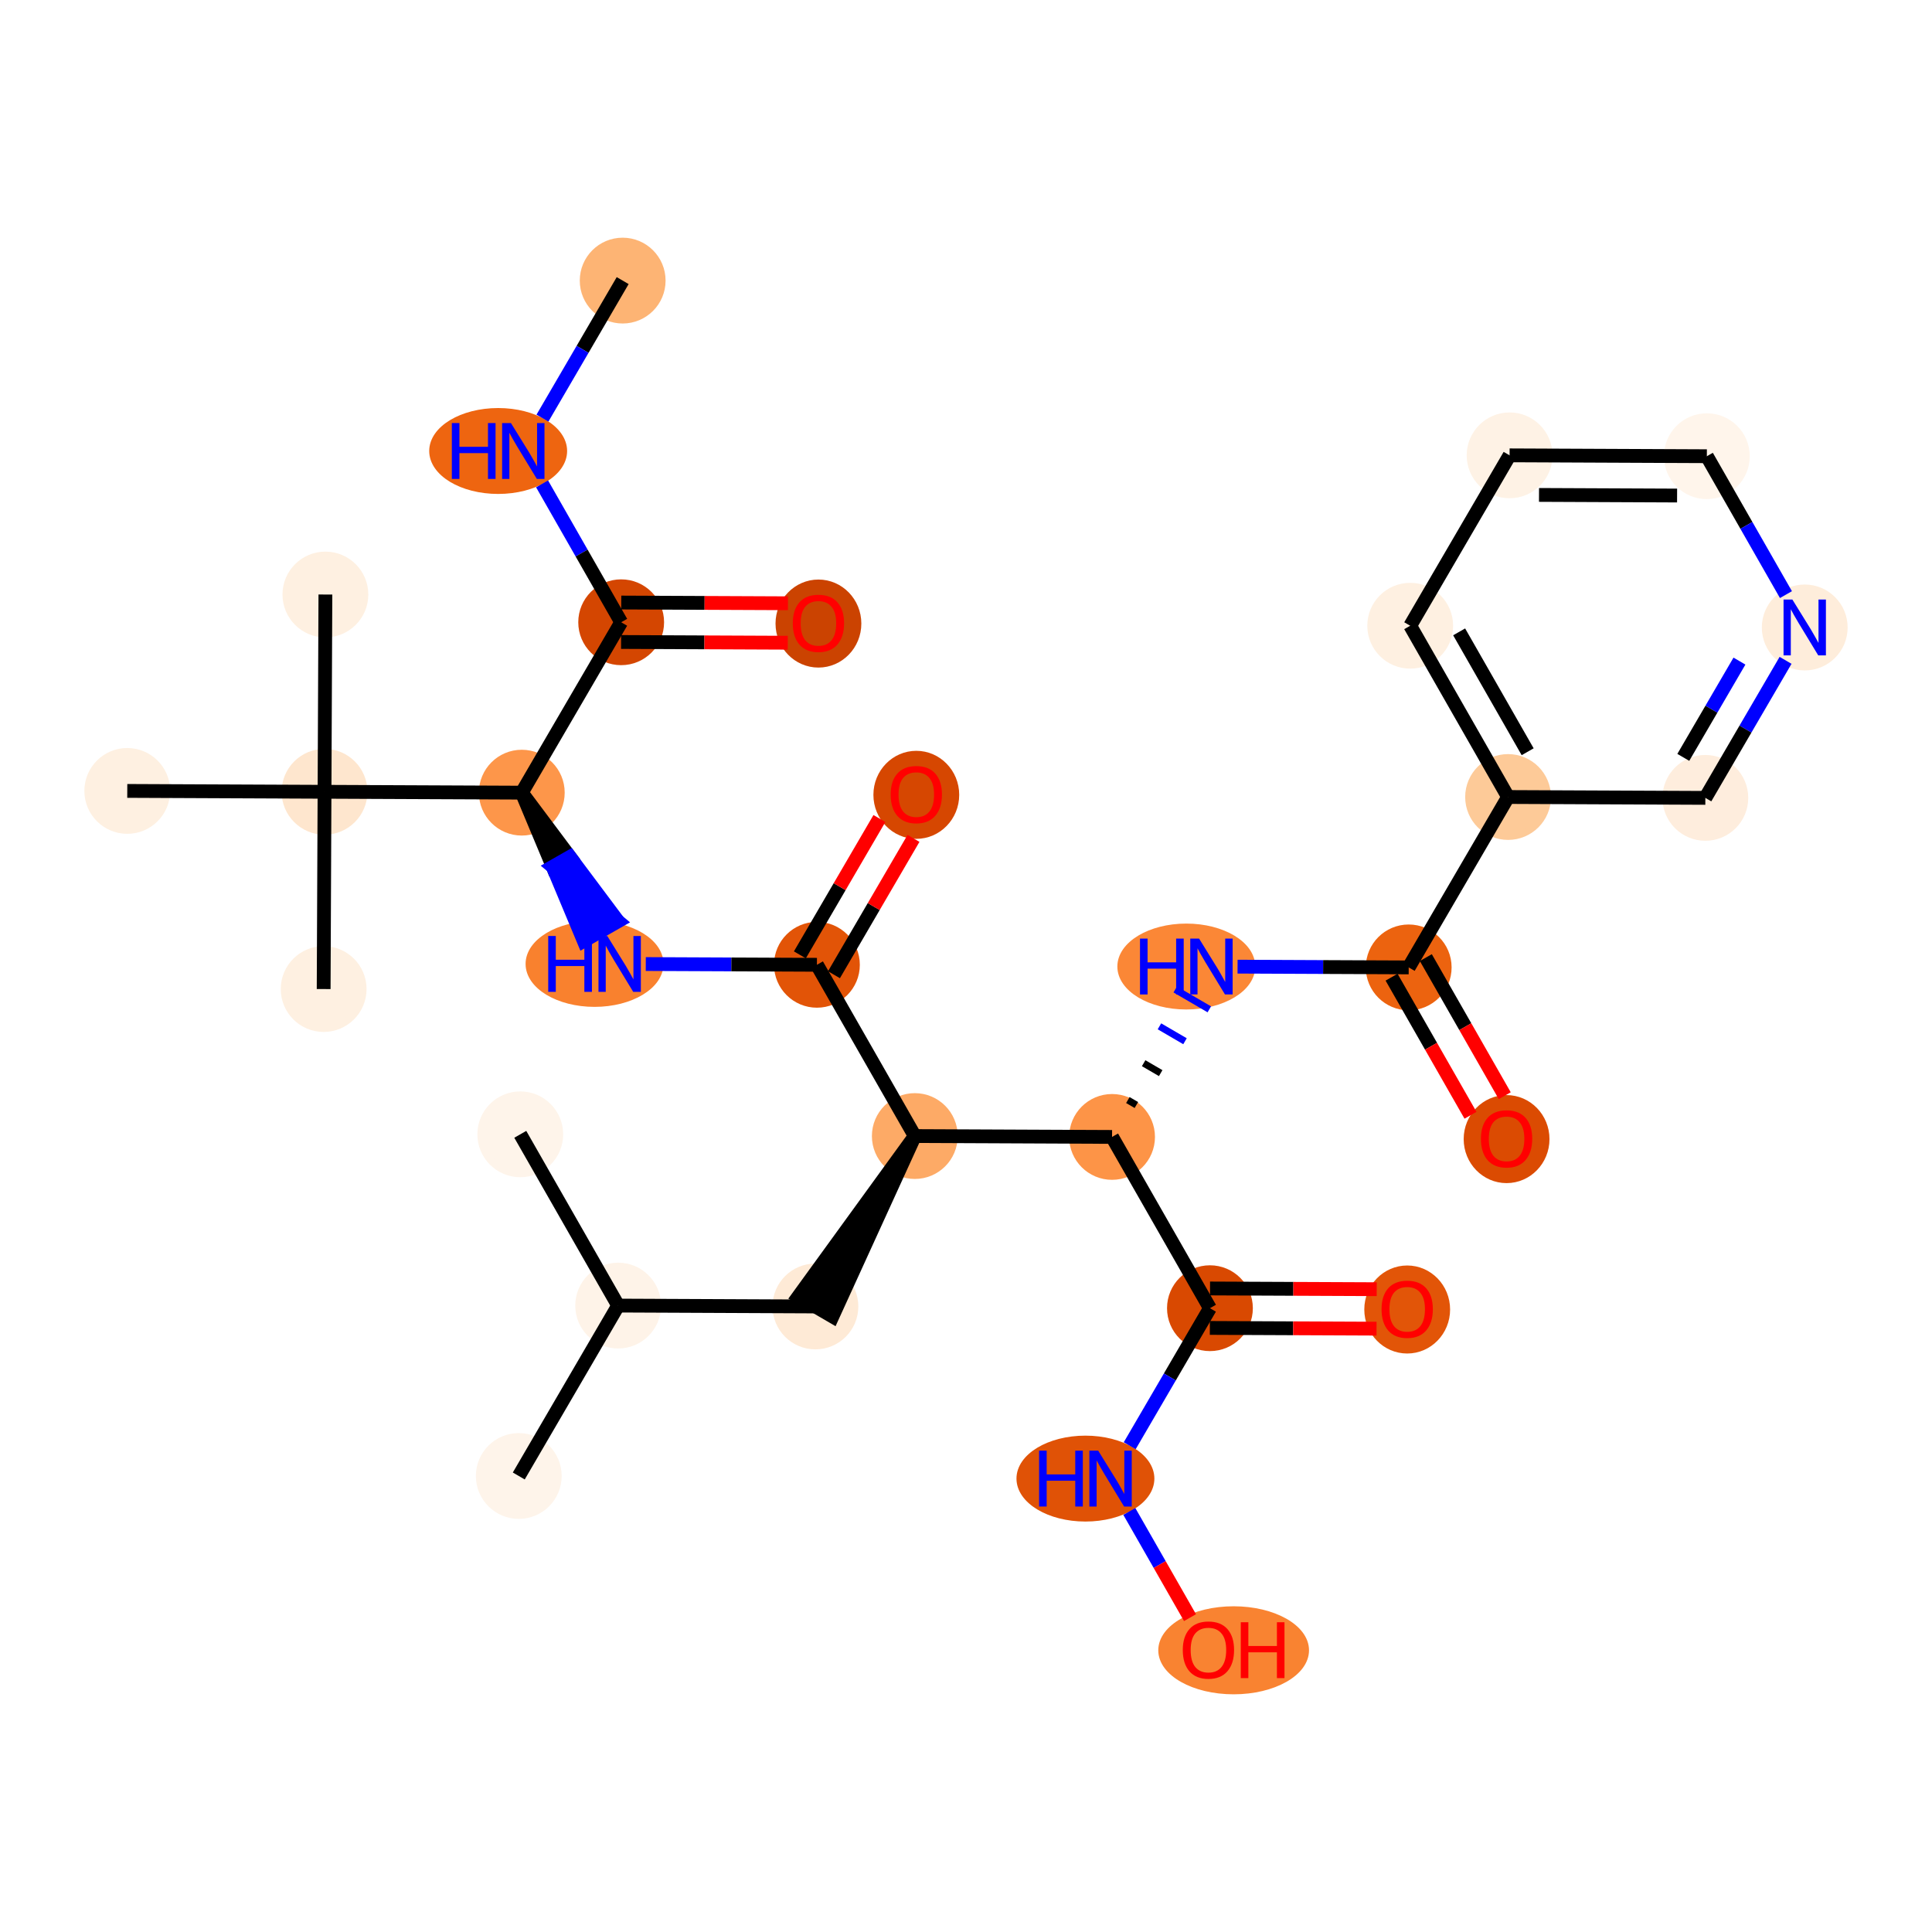 <?xml version='1.0' encoding='iso-8859-1'?>
<svg version='1.1' baseProfile='full'
              xmlns='http://www.w3.org/2000/svg'
                      xmlns:rdkit='http://www.rdkit.org/xml'
                      xmlns:xlink='http://www.w3.org/1999/xlink'
                  xml:space='preserve'
width='280px' height='280px' viewBox='0 0 280 280'>
<!-- END OF HEADER -->
<rect style='opacity:1.0;fill:#FFFFFF;stroke:none' width='280' height='280' x='0' y='0'> </rect>
<ellipse cx='90.243' cy='40.666' rx='5.718' ry='5.718'  style='fill:#FDB474;fill-rule:evenodd;stroke:#FDB474;stroke-width:1.0px;stroke-linecap:butt;stroke-linejoin:miter;stroke-opacity:1' />
<ellipse cx='72.198' cy='65.361' rx='9.493' ry='5.725'  style='fill:#EE6510;fill-rule:evenodd;stroke:#EE6510;stroke-width:1.0px;stroke-linecap:butt;stroke-linejoin:miter;stroke-opacity:1' />
<ellipse cx='90.025' cy='90.183' rx='5.718' ry='5.718'  style='fill:#D44601;fill-rule:evenodd;stroke:#D44601;stroke-width:1.0px;stroke-linecap:butt;stroke-linejoin:miter;stroke-opacity:1' />
<ellipse cx='118.613' cy='90.371' rx='5.718' ry='5.879'  style='fill:#CB4301;fill-rule:evenodd;stroke:#CB4301;stroke-width:1.0px;stroke-linecap:butt;stroke-linejoin:miter;stroke-opacity:1' />
<ellipse cx='75.622' cy='114.878' rx='5.718' ry='5.718'  style='fill:#FD964A;fill-rule:evenodd;stroke:#FD964A;stroke-width:1.0px;stroke-linecap:butt;stroke-linejoin:miter;stroke-opacity:1' />
<ellipse cx='86.165' cy='139.699' rx='9.493' ry='5.725'  style='fill:#F9812E;fill-rule:evenodd;stroke:#F9812E;stroke-width:1.0px;stroke-linecap:butt;stroke-linejoin:miter;stroke-opacity:1' />
<ellipse cx='118.395' cy='139.825' rx='5.718' ry='5.718'  style='fill:#E25407;fill-rule:evenodd;stroke:#E25407;stroke-width:1.0px;stroke-linecap:butt;stroke-linejoin:miter;stroke-opacity:1' />
<ellipse cx='132.798' cy='115.193' rx='5.718' ry='5.879'  style='fill:#D64701;fill-rule:evenodd;stroke:#D64701;stroke-width:1.0px;stroke-linecap:butt;stroke-linejoin:miter;stroke-opacity:1' />
<ellipse cx='132.58' cy='164.646' rx='5.718' ry='5.718'  style='fill:#FDAA66;fill-rule:evenodd;stroke:#FDAA66;stroke-width:1.0px;stroke-linecap:butt;stroke-linejoin:miter;stroke-opacity:1' />
<ellipse cx='118.177' cy='189.342' rx='5.718' ry='5.718'  style='fill:#FEEAD6;fill-rule:evenodd;stroke:#FEEAD6;stroke-width:1.0px;stroke-linecap:butt;stroke-linejoin:miter;stroke-opacity:1' />
<ellipse cx='89.588' cy='189.215' rx='5.718' ry='5.718'  style='fill:#FEF3E8;fill-rule:evenodd;stroke:#FEF3E8;stroke-width:1.0px;stroke-linecap:butt;stroke-linejoin:miter;stroke-opacity:1' />
<ellipse cx='75.185' cy='213.911' rx='5.718' ry='5.718'  style='fill:#FEF4EA;fill-rule:evenodd;stroke:#FEF4EA;stroke-width:1.0px;stroke-linecap:butt;stroke-linejoin:miter;stroke-opacity:1' />
<ellipse cx='75.403' cy='164.394' rx='5.718' ry='5.718'  style='fill:#FEF4EA;fill-rule:evenodd;stroke:#FEF4EA;stroke-width:1.0px;stroke-linecap:butt;stroke-linejoin:miter;stroke-opacity:1' />
<ellipse cx='161.168' cy='164.772' rx='5.718' ry='5.718'  style='fill:#FD9447;fill-rule:evenodd;stroke:#FD9447;stroke-width:1.0px;stroke-linecap:butt;stroke-linejoin:miter;stroke-opacity:1' />
<ellipse cx='171.929' cy='140.077' rx='9.493' ry='5.725'  style='fill:#FB8736;fill-rule:evenodd;stroke:#FB8736;stroke-width:1.0px;stroke-linecap:butt;stroke-linejoin:miter;stroke-opacity:1' />
<ellipse cx='204.16' cy='140.203' rx='5.718' ry='5.718'  style='fill:#EC630F;fill-rule:evenodd;stroke:#EC630F;stroke-width:1.0px;stroke-linecap:butt;stroke-linejoin:miter;stroke-opacity:1' />
<ellipse cx='218.345' cy='165.087' rx='5.718' ry='5.879'  style='fill:#DB4B02;fill-rule:evenodd;stroke:#DB4B02;stroke-width:1.0px;stroke-linecap:butt;stroke-linejoin:miter;stroke-opacity:1' />
<ellipse cx='218.563' cy='115.508' rx='5.718' ry='5.718'  style='fill:#FDCA98;fill-rule:evenodd;stroke:#FDCA98;stroke-width:1.0px;stroke-linecap:butt;stroke-linejoin:miter;stroke-opacity:1' />
<ellipse cx='204.378' cy='90.687' rx='5.718' ry='5.718'  style='fill:#FEF0E1;fill-rule:evenodd;stroke:#FEF0E1;stroke-width:1.0px;stroke-linecap:butt;stroke-linejoin:miter;stroke-opacity:1' />
<ellipse cx='218.782' cy='65.992' rx='5.718' ry='5.718'  style='fill:#FEF2E5;fill-rule:evenodd;stroke:#FEF2E5;stroke-width:1.0px;stroke-linecap:butt;stroke-linejoin:miter;stroke-opacity:1' />
<ellipse cx='247.37' cy='66.118' rx='5.718' ry='5.718'  style='fill:#FFF5EB;fill-rule:evenodd;stroke:#FFF5EB;stroke-width:1.0px;stroke-linecap:butt;stroke-linejoin:miter;stroke-opacity:1' />
<ellipse cx='261.555' cy='90.939' rx='5.718' ry='5.725'  style='fill:#FEEDDB;fill-rule:evenodd;stroke:#FEEDDB;stroke-width:1.0px;stroke-linecap:butt;stroke-linejoin:miter;stroke-opacity:1' />
<ellipse cx='247.152' cy='115.634' rx='5.718' ry='5.718'  style='fill:#FEEDDD;fill-rule:evenodd;stroke:#FEEDDD;stroke-width:1.0px;stroke-linecap:butt;stroke-linejoin:miter;stroke-opacity:1' />
<ellipse cx='175.353' cy='189.594' rx='5.718' ry='5.718'  style='fill:#D94901;fill-rule:evenodd;stroke:#D94901;stroke-width:1.0px;stroke-linecap:butt;stroke-linejoin:miter;stroke-opacity:1' />
<ellipse cx='203.942' cy='189.783' rx='5.718' ry='5.879'  style='fill:#E25508;fill-rule:evenodd;stroke:#E25508;stroke-width:1.0px;stroke-linecap:butt;stroke-linejoin:miter;stroke-opacity:1' />
<ellipse cx='157.308' cy='214.289' rx='9.493' ry='5.725'  style='fill:#E05206;fill-rule:evenodd;stroke:#E05206;stroke-width:1.0px;stroke-linecap:butt;stroke-linejoin:miter;stroke-opacity:1' />
<ellipse cx='178.789' cy='239.173' rx='10.423' ry='5.879'  style='fill:#F98331;fill-rule:evenodd;stroke:#F98331;stroke-width:1.0px;stroke-linecap:butt;stroke-linejoin:miter;stroke-opacity:1' />
<ellipse cx='47.033' cy='114.752' rx='5.718' ry='5.718'  style='fill:#FEE6CE;fill-rule:evenodd;stroke:#FEE6CE;stroke-width:1.0px;stroke-linecap:butt;stroke-linejoin:miter;stroke-opacity:1' />
<ellipse cx='47.159' cy='86.163' rx='5.718' ry='5.718'  style='fill:#FEF0E1;fill-rule:evenodd;stroke:#FEF0E1;stroke-width:1.0px;stroke-linecap:butt;stroke-linejoin:miter;stroke-opacity:1' />
<ellipse cx='46.907' cy='143.34' rx='5.718' ry='5.718'  style='fill:#FEF0E1;fill-rule:evenodd;stroke:#FEF0E1;stroke-width:1.0px;stroke-linecap:butt;stroke-linejoin:miter;stroke-opacity:1' />
<ellipse cx='18.445' cy='114.626' rx='5.718' ry='5.718'  style='fill:#FEF0E1;fill-rule:evenodd;stroke:#FEF0E1;stroke-width:1.0px;stroke-linecap:butt;stroke-linejoin:miter;stroke-opacity:1' />
<path class='bond-0 atom-0 atom-1' d='M 90.243,40.666 L 84.431,50.632' style='fill:none;fill-rule:evenodd;stroke:#000000;stroke-width:2.0px;stroke-linecap:butt;stroke-linejoin:miter;stroke-opacity:1' />
<path class='bond-0 atom-0 atom-1' d='M 84.431,50.632 L 78.618,60.599' style='fill:none;fill-rule:evenodd;stroke:#0000FF;stroke-width:2.0px;stroke-linecap:butt;stroke-linejoin:miter;stroke-opacity:1' />
<path class='bond-1 atom-1 atom-2' d='M 78.562,70.124 L 84.293,80.153' style='fill:none;fill-rule:evenodd;stroke:#0000FF;stroke-width:2.0px;stroke-linecap:butt;stroke-linejoin:miter;stroke-opacity:1' />
<path class='bond-1 atom-1 atom-2' d='M 84.293,80.153 L 90.025,90.183' style='fill:none;fill-rule:evenodd;stroke:#000000;stroke-width:2.0px;stroke-linecap:butt;stroke-linejoin:miter;stroke-opacity:1' />
<path class='bond-2 atom-2 atom-3' d='M 90.012,93.041 L 102.091,93.095' style='fill:none;fill-rule:evenodd;stroke:#000000;stroke-width:2.0px;stroke-linecap:butt;stroke-linejoin:miter;stroke-opacity:1' />
<path class='bond-2 atom-2 atom-3' d='M 102.091,93.095 L 114.169,93.148' style='fill:none;fill-rule:evenodd;stroke:#FF0000;stroke-width:2.0px;stroke-linecap:butt;stroke-linejoin:miter;stroke-opacity:1' />
<path class='bond-2 atom-2 atom-3' d='M 90.038,87.324 L 102.116,87.377' style='fill:none;fill-rule:evenodd;stroke:#000000;stroke-width:2.0px;stroke-linecap:butt;stroke-linejoin:miter;stroke-opacity:1' />
<path class='bond-2 atom-2 atom-3' d='M 102.116,87.377 L 114.195,87.43' style='fill:none;fill-rule:evenodd;stroke:#FF0000;stroke-width:2.0px;stroke-linecap:butt;stroke-linejoin:miter;stroke-opacity:1' />
<path class='bond-3 atom-2 atom-4' d='M 90.025,90.183 L 75.622,114.878' style='fill:none;fill-rule:evenodd;stroke:#000000;stroke-width:2.0px;stroke-linecap:butt;stroke-linejoin:miter;stroke-opacity:1' />
<path class='bond-4 atom-4 atom-5' d='M 75.622,114.878 L 80.112,125.616 L 82.594,124.198 Z' style='fill:#000000;fill-rule:evenodd;fill-opacity:1;stroke:#000000;stroke-width:2.0px;stroke-linecap:butt;stroke-linejoin:miter;stroke-opacity:1;' />
<path class='bond-4 atom-4 atom-5' d='M 80.112,125.616 L 89.567,133.518 L 84.603,136.355 Z' style='fill:#0000FF;fill-rule:evenodd;fill-opacity:1;stroke:#0000FF;stroke-width:2.0px;stroke-linecap:butt;stroke-linejoin:miter;stroke-opacity:1;' />
<path class='bond-4 atom-4 atom-5' d='M 80.112,125.616 L 82.594,124.198 L 89.567,133.518 Z' style='fill:#0000FF;fill-rule:evenodd;fill-opacity:1;stroke:#0000FF;stroke-width:2.0px;stroke-linecap:butt;stroke-linejoin:miter;stroke-opacity:1;' />
<path class='bond-26 atom-4 atom-27' d='M 75.622,114.878 L 47.033,114.752' style='fill:none;fill-rule:evenodd;stroke:#000000;stroke-width:2.0px;stroke-linecap:butt;stroke-linejoin:miter;stroke-opacity:1' />
<path class='bond-5 atom-5 atom-6' d='M 93.592,139.716 L 105.993,139.77' style='fill:none;fill-rule:evenodd;stroke:#0000FF;stroke-width:2.0px;stroke-linecap:butt;stroke-linejoin:miter;stroke-opacity:1' />
<path class='bond-5 atom-5 atom-6' d='M 105.993,139.77 L 118.395,139.825' style='fill:none;fill-rule:evenodd;stroke:#000000;stroke-width:2.0px;stroke-linecap:butt;stroke-linejoin:miter;stroke-opacity:1' />
<path class='bond-6 atom-6 atom-7' d='M 120.865,141.265 L 126.627,131.385' style='fill:none;fill-rule:evenodd;stroke:#000000;stroke-width:2.0px;stroke-linecap:butt;stroke-linejoin:miter;stroke-opacity:1' />
<path class='bond-6 atom-6 atom-7' d='M 126.627,131.385 L 132.39,121.505' style='fill:none;fill-rule:evenodd;stroke:#FF0000;stroke-width:2.0px;stroke-linecap:butt;stroke-linejoin:miter;stroke-opacity:1' />
<path class='bond-6 atom-6 atom-7' d='M 115.925,138.385 L 121.688,128.504' style='fill:none;fill-rule:evenodd;stroke:#000000;stroke-width:2.0px;stroke-linecap:butt;stroke-linejoin:miter;stroke-opacity:1' />
<path class='bond-6 atom-6 atom-7' d='M 121.688,128.504 L 127.451,118.624' style='fill:none;fill-rule:evenodd;stroke:#FF0000;stroke-width:2.0px;stroke-linecap:butt;stroke-linejoin:miter;stroke-opacity:1' />
<path class='bond-7 atom-6 atom-8' d='M 118.395,139.825 L 132.58,164.646' style='fill:none;fill-rule:evenodd;stroke:#000000;stroke-width:2.0px;stroke-linecap:butt;stroke-linejoin:miter;stroke-opacity:1' />
<path class='bond-8 atom-8 atom-9' d='M 132.58,164.646 L 115.707,187.901 L 120.646,190.782 Z' style='fill:#000000;fill-rule:evenodd;fill-opacity:1;stroke:#000000;stroke-width:2.0px;stroke-linecap:butt;stroke-linejoin:miter;stroke-opacity:1;' />
<path class='bond-12 atom-8 atom-13' d='M 132.58,164.646 L 161.168,164.772' style='fill:none;fill-rule:evenodd;stroke:#000000;stroke-width:2.0px;stroke-linecap:butt;stroke-linejoin:miter;stroke-opacity:1' />
<path class='bond-9 atom-9 atom-10' d='M 118.177,189.342 L 89.588,189.215' style='fill:none;fill-rule:evenodd;stroke:#000000;stroke-width:2.0px;stroke-linecap:butt;stroke-linejoin:miter;stroke-opacity:1' />
<path class='bond-10 atom-10 atom-11' d='M 89.588,189.215 L 75.185,213.911' style='fill:none;fill-rule:evenodd;stroke:#000000;stroke-width:2.0px;stroke-linecap:butt;stroke-linejoin:miter;stroke-opacity:1' />
<path class='bond-11 atom-10 atom-12' d='M 89.588,189.215 L 75.403,164.394' style='fill:none;fill-rule:evenodd;stroke:#000000;stroke-width:2.0px;stroke-linecap:butt;stroke-linejoin:miter;stroke-opacity:1' />
<path class='bond-13 atom-13 atom-14' d='M 164.692,160.149 L 163.457,159.429' style='fill:none;fill-rule:evenodd;stroke:#000000;stroke-width:1.0px;stroke-linecap:butt;stroke-linejoin:miter;stroke-opacity:1' />
<path class='bond-13 atom-13 atom-14' d='M 168.216,155.526 L 165.746,154.086' style='fill:none;fill-rule:evenodd;stroke:#000000;stroke-width:1.0px;stroke-linecap:butt;stroke-linejoin:miter;stroke-opacity:1' />
<path class='bond-13 atom-13 atom-14' d='M 171.74,150.903 L 168.035,148.743' style='fill:none;fill-rule:evenodd;stroke:#0000FF;stroke-width:1.0px;stroke-linecap:butt;stroke-linejoin:miter;stroke-opacity:1' />
<path class='bond-13 atom-13 atom-14' d='M 175.263,146.28 L 170.324,143.4' style='fill:none;fill-rule:evenodd;stroke:#0000FF;stroke-width:1.0px;stroke-linecap:butt;stroke-linejoin:miter;stroke-opacity:1' />
<path class='bond-22 atom-13 atom-23' d='M 161.168,164.772 L 175.353,189.594' style='fill:none;fill-rule:evenodd;stroke:#000000;stroke-width:2.0px;stroke-linecap:butt;stroke-linejoin:miter;stroke-opacity:1' />
<path class='bond-14 atom-14 atom-15' d='M 179.357,140.094 L 191.758,140.149' style='fill:none;fill-rule:evenodd;stroke:#0000FF;stroke-width:2.0px;stroke-linecap:butt;stroke-linejoin:miter;stroke-opacity:1' />
<path class='bond-14 atom-14 atom-15' d='M 191.758,140.149 L 204.16,140.203' style='fill:none;fill-rule:evenodd;stroke:#000000;stroke-width:2.0px;stroke-linecap:butt;stroke-linejoin:miter;stroke-opacity:1' />
<path class='bond-15 atom-15 atom-16' d='M 201.678,141.622 L 207.396,151.628' style='fill:none;fill-rule:evenodd;stroke:#000000;stroke-width:2.0px;stroke-linecap:butt;stroke-linejoin:miter;stroke-opacity:1' />
<path class='bond-15 atom-15 atom-16' d='M 207.396,151.628 L 213.115,161.634' style='fill:none;fill-rule:evenodd;stroke:#FF0000;stroke-width:2.0px;stroke-linecap:butt;stroke-linejoin:miter;stroke-opacity:1' />
<path class='bond-15 atom-15 atom-16' d='M 206.642,138.785 L 212.361,148.791' style='fill:none;fill-rule:evenodd;stroke:#000000;stroke-width:2.0px;stroke-linecap:butt;stroke-linejoin:miter;stroke-opacity:1' />
<path class='bond-15 atom-15 atom-16' d='M 212.361,148.791 L 218.079,158.797' style='fill:none;fill-rule:evenodd;stroke:#FF0000;stroke-width:2.0px;stroke-linecap:butt;stroke-linejoin:miter;stroke-opacity:1' />
<path class='bond-16 atom-15 atom-17' d='M 204.16,140.203 L 218.563,115.508' style='fill:none;fill-rule:evenodd;stroke:#000000;stroke-width:2.0px;stroke-linecap:butt;stroke-linejoin:miter;stroke-opacity:1' />
<path class='bond-17 atom-17 atom-18' d='M 218.563,115.508 L 204.378,90.687' style='fill:none;fill-rule:evenodd;stroke:#000000;stroke-width:2.0px;stroke-linecap:butt;stroke-linejoin:miter;stroke-opacity:1' />
<path class='bond-17 atom-17 atom-18' d='M 221.4,108.948 L 211.47,91.573' style='fill:none;fill-rule:evenodd;stroke:#000000;stroke-width:2.0px;stroke-linecap:butt;stroke-linejoin:miter;stroke-opacity:1' />
<path class='bond-30 atom-22 atom-17' d='M 247.152,115.634 L 218.563,115.508' style='fill:none;fill-rule:evenodd;stroke:#000000;stroke-width:2.0px;stroke-linecap:butt;stroke-linejoin:miter;stroke-opacity:1' />
<path class='bond-18 atom-18 atom-19' d='M 204.378,90.687 L 218.782,65.992' style='fill:none;fill-rule:evenodd;stroke:#000000;stroke-width:2.0px;stroke-linecap:butt;stroke-linejoin:miter;stroke-opacity:1' />
<path class='bond-19 atom-19 atom-20' d='M 218.782,65.992 L 247.37,66.118' style='fill:none;fill-rule:evenodd;stroke:#000000;stroke-width:2.0px;stroke-linecap:butt;stroke-linejoin:miter;stroke-opacity:1' />
<path class='bond-19 atom-19 atom-20' d='M 223.045,71.728 L 243.057,71.817' style='fill:none;fill-rule:evenodd;stroke:#000000;stroke-width:2.0px;stroke-linecap:butt;stroke-linejoin:miter;stroke-opacity:1' />
<path class='bond-20 atom-20 atom-21' d='M 247.37,66.118 L 253.102,76.147' style='fill:none;fill-rule:evenodd;stroke:#000000;stroke-width:2.0px;stroke-linecap:butt;stroke-linejoin:miter;stroke-opacity:1' />
<path class='bond-20 atom-20 atom-21' d='M 253.102,76.147 L 258.833,86.176' style='fill:none;fill-rule:evenodd;stroke:#0000FF;stroke-width:2.0px;stroke-linecap:butt;stroke-linejoin:miter;stroke-opacity:1' />
<path class='bond-21 atom-21 atom-22' d='M 258.777,95.702 L 252.964,105.668' style='fill:none;fill-rule:evenodd;stroke:#0000FF;stroke-width:2.0px;stroke-linecap:butt;stroke-linejoin:miter;stroke-opacity:1' />
<path class='bond-21 atom-21 atom-22' d='M 252.964,105.668 L 247.152,115.634' style='fill:none;fill-rule:evenodd;stroke:#000000;stroke-width:2.0px;stroke-linecap:butt;stroke-linejoin:miter;stroke-opacity:1' />
<path class='bond-21 atom-21 atom-22' d='M 252.094,95.811 L 248.025,102.787' style='fill:none;fill-rule:evenodd;stroke:#0000FF;stroke-width:2.0px;stroke-linecap:butt;stroke-linejoin:miter;stroke-opacity:1' />
<path class='bond-21 atom-21 atom-22' d='M 248.025,102.787 L 243.956,109.764' style='fill:none;fill-rule:evenodd;stroke:#000000;stroke-width:2.0px;stroke-linecap:butt;stroke-linejoin:miter;stroke-opacity:1' />
<path class='bond-23 atom-23 atom-24' d='M 175.341,192.453 L 187.419,192.506' style='fill:none;fill-rule:evenodd;stroke:#000000;stroke-width:2.0px;stroke-linecap:butt;stroke-linejoin:miter;stroke-opacity:1' />
<path class='bond-23 atom-23 atom-24' d='M 187.419,192.506 L 199.498,192.559' style='fill:none;fill-rule:evenodd;stroke:#FF0000;stroke-width:2.0px;stroke-linecap:butt;stroke-linejoin:miter;stroke-opacity:1' />
<path class='bond-23 atom-23 atom-24' d='M 175.366,186.735 L 187.444,186.788' style='fill:none;fill-rule:evenodd;stroke:#000000;stroke-width:2.0px;stroke-linecap:butt;stroke-linejoin:miter;stroke-opacity:1' />
<path class='bond-23 atom-23 atom-24' d='M 187.444,186.788 L 199.523,186.841' style='fill:none;fill-rule:evenodd;stroke:#FF0000;stroke-width:2.0px;stroke-linecap:butt;stroke-linejoin:miter;stroke-opacity:1' />
<path class='bond-24 atom-23 atom-25' d='M 175.353,189.594 L 169.541,199.56' style='fill:none;fill-rule:evenodd;stroke:#000000;stroke-width:2.0px;stroke-linecap:butt;stroke-linejoin:miter;stroke-opacity:1' />
<path class='bond-24 atom-23 atom-25' d='M 169.541,199.56 L 163.728,209.526' style='fill:none;fill-rule:evenodd;stroke:#0000FF;stroke-width:2.0px;stroke-linecap:butt;stroke-linejoin:miter;stroke-opacity:1' />
<path class='bond-25 atom-25 atom-26' d='M 163.672,219.052 L 168.069,226.745' style='fill:none;fill-rule:evenodd;stroke:#0000FF;stroke-width:2.0px;stroke-linecap:butt;stroke-linejoin:miter;stroke-opacity:1' />
<path class='bond-25 atom-25 atom-26' d='M 168.069,226.745 L 172.465,234.439' style='fill:none;fill-rule:evenodd;stroke:#FF0000;stroke-width:2.0px;stroke-linecap:butt;stroke-linejoin:miter;stroke-opacity:1' />
<path class='bond-27 atom-27 atom-28' d='M 47.033,114.752 L 47.159,86.163' style='fill:none;fill-rule:evenodd;stroke:#000000;stroke-width:2.0px;stroke-linecap:butt;stroke-linejoin:miter;stroke-opacity:1' />
<path class='bond-28 atom-27 atom-29' d='M 47.033,114.752 L 46.907,143.34' style='fill:none;fill-rule:evenodd;stroke:#000000;stroke-width:2.0px;stroke-linecap:butt;stroke-linejoin:miter;stroke-opacity:1' />
<path class='bond-29 atom-27 atom-30' d='M 47.033,114.752 L 18.445,114.626' style='fill:none;fill-rule:evenodd;stroke:#000000;stroke-width:2.0px;stroke-linecap:butt;stroke-linejoin:miter;stroke-opacity:1' />
<path  class='atom-1' d='M 65.485 61.313
L 66.583 61.313
L 66.583 64.755
L 70.723 64.755
L 70.723 61.313
L 71.82 61.313
L 71.82 69.409
L 70.723 69.409
L 70.723 65.67
L 66.583 65.67
L 66.583 69.409
L 65.485 69.409
L 65.485 61.313
' fill='#0000FF'/>
<path  class='atom-1' d='M 74.05 61.313
L 76.703 65.602
Q 76.966 66.025, 77.389 66.791
Q 77.813 67.557, 77.835 67.603
L 77.835 61.313
L 78.91 61.313
L 78.91 69.409
L 77.801 69.409
L 74.954 64.721
Q 74.622 64.172, 74.268 63.543
Q 73.925 62.914, 73.822 62.72
L 73.822 69.409
L 72.77 69.409
L 72.77 61.313
L 74.05 61.313
' fill='#0000FF'/>
<path  class='atom-3' d='M 114.897 90.332
Q 114.897 88.388, 115.857 87.301
Q 116.818 86.215, 118.613 86.215
Q 120.409 86.215, 121.369 87.301
Q 122.33 88.388, 122.33 90.332
Q 122.33 92.298, 121.358 93.419
Q 120.386 94.528, 118.613 94.528
Q 116.829 94.528, 115.857 93.419
Q 114.897 92.31, 114.897 90.332
M 118.613 93.614
Q 119.848 93.614, 120.512 92.79
Q 121.186 91.955, 121.186 90.332
Q 121.186 88.742, 120.512 87.942
Q 119.848 87.13, 118.613 87.13
Q 117.378 87.13, 116.704 87.93
Q 116.04 88.731, 116.04 90.332
Q 116.04 91.967, 116.704 92.79
Q 117.378 93.614, 118.613 93.614
' fill='#FF0000'/>
<path  class='atom-5' d='M 79.452 135.651
L 80.55 135.651
L 80.55 139.093
L 84.689 139.093
L 84.689 135.651
L 85.787 135.651
L 85.787 143.747
L 84.689 143.747
L 84.689 140.008
L 80.55 140.008
L 80.55 143.747
L 79.452 143.747
L 79.452 135.651
' fill='#0000FF'/>
<path  class='atom-5' d='M 88.017 135.651
L 90.67 139.939
Q 90.933 140.362, 91.356 141.128
Q 91.779 141.895, 91.802 141.94
L 91.802 135.651
L 92.877 135.651
L 92.877 143.747
L 91.768 143.747
L 88.92 139.059
Q 88.589 138.51, 88.234 137.881
Q 87.891 137.252, 87.788 137.057
L 87.788 143.747
L 86.736 143.747
L 86.736 135.651
L 88.017 135.651
' fill='#0000FF'/>
<path  class='atom-7' d='M 129.082 115.153
Q 129.082 113.209, 130.042 112.122
Q 131.003 111.036, 132.798 111.036
Q 134.594 111.036, 135.554 112.122
Q 136.515 113.209, 136.515 115.153
Q 136.515 117.12, 135.543 118.24
Q 134.571 119.35, 132.798 119.35
Q 131.014 119.35, 130.042 118.24
Q 129.082 117.131, 129.082 115.153
M 132.798 118.435
Q 134.033 118.435, 134.697 117.611
Q 135.371 116.777, 135.371 115.153
Q 135.371 113.563, 134.697 112.763
Q 134.033 111.951, 132.798 111.951
Q 131.563 111.951, 130.889 112.751
Q 130.225 113.552, 130.225 115.153
Q 130.225 116.788, 130.889 117.611
Q 131.563 118.435, 132.798 118.435
' fill='#FF0000'/>
<path  class='atom-14' d='M 165.217 136.029
L 166.315 136.029
L 166.315 139.471
L 170.454 139.471
L 170.454 136.029
L 171.552 136.029
L 171.552 144.125
L 170.454 144.125
L 170.454 140.386
L 166.315 140.386
L 166.315 144.125
L 165.217 144.125
L 165.217 136.029
' fill='#0000FF'/>
<path  class='atom-14' d='M 173.782 136.029
L 176.435 140.317
Q 176.698 140.74, 177.121 141.507
Q 177.544 142.273, 177.567 142.319
L 177.567 136.029
L 178.642 136.029
L 178.642 144.125
L 177.533 144.125
L 174.685 139.437
Q 174.354 138.888, 173.999 138.259
Q 173.656 137.63, 173.553 137.436
L 173.553 144.125
L 172.501 144.125
L 172.501 136.029
L 173.782 136.029
' fill='#0000FF'/>
<path  class='atom-16' d='M 214.628 165.047
Q 214.628 163.103, 215.589 162.017
Q 216.55 160.931, 218.345 160.931
Q 220.14 160.931, 221.101 162.017
Q 222.061 163.103, 222.061 165.047
Q 222.061 167.014, 221.089 168.135
Q 220.117 169.244, 218.345 169.244
Q 216.561 169.244, 215.589 168.135
Q 214.628 167.026, 214.628 165.047
M 218.345 168.329
Q 219.58 168.329, 220.243 167.506
Q 220.918 166.671, 220.918 165.047
Q 220.918 163.458, 220.243 162.657
Q 219.58 161.845, 218.345 161.845
Q 217.11 161.845, 216.435 162.646
Q 215.772 163.446, 215.772 165.047
Q 215.772 166.683, 216.435 167.506
Q 217.11 168.329, 218.345 168.329
' fill='#FF0000'/>
<path  class='atom-21' d='M 259.765 86.891
L 262.418 91.179
Q 262.681 91.602, 263.105 92.368
Q 263.528 93.135, 263.55 93.18
L 263.55 86.891
L 264.625 86.891
L 264.625 94.987
L 263.516 94.987
L 260.669 90.299
Q 260.337 89.75, 259.983 89.121
Q 259.64 88.492, 259.537 88.297
L 259.537 94.987
L 258.485 94.987
L 258.485 86.891
L 259.765 86.891
' fill='#0000FF'/>
<path  class='atom-24' d='M 200.225 189.743
Q 200.225 187.799, 201.186 186.712
Q 202.146 185.626, 203.942 185.626
Q 205.737 185.626, 206.698 186.712
Q 207.658 187.799, 207.658 189.743
Q 207.658 191.71, 206.686 192.83
Q 205.714 193.939, 203.942 193.939
Q 202.158 193.939, 201.186 192.83
Q 200.225 191.721, 200.225 189.743
M 203.942 193.025
Q 205.177 193.025, 205.84 192.201
Q 206.515 191.366, 206.515 189.743
Q 206.515 188.153, 205.84 187.353
Q 205.177 186.541, 203.942 186.541
Q 202.707 186.541, 202.032 187.341
Q 201.369 188.142, 201.369 189.743
Q 201.369 191.378, 202.032 192.201
Q 202.707 193.025, 203.942 193.025
' fill='#FF0000'/>
<path  class='atom-25' d='M 150.595 210.241
L 151.693 210.241
L 151.693 213.683
L 155.833 213.683
L 155.833 210.241
L 156.93 210.241
L 156.93 218.337
L 155.833 218.337
L 155.833 214.598
L 151.693 214.598
L 151.693 218.337
L 150.595 218.337
L 150.595 210.241
' fill='#0000FF'/>
<path  class='atom-25' d='M 159.16 210.241
L 161.813 214.529
Q 162.076 214.952, 162.499 215.718
Q 162.923 216.484, 162.945 216.53
L 162.945 210.241
L 164.02 210.241
L 164.02 218.337
L 162.911 218.337
L 160.064 213.648
Q 159.732 213.1, 159.378 212.471
Q 159.035 211.842, 158.932 211.647
L 158.932 218.337
L 157.88 218.337
L 157.88 210.241
L 159.16 210.241
' fill='#0000FF'/>
<path  class='atom-26' d='M 171.418 239.133
Q 171.418 237.189, 172.379 236.103
Q 173.34 235.016, 175.135 235.016
Q 176.93 235.016, 177.891 236.103
Q 178.851 237.189, 178.851 239.133
Q 178.851 241.1, 177.879 242.221
Q 176.907 243.33, 175.135 243.33
Q 173.351 243.33, 172.379 242.221
Q 171.418 241.111, 171.418 239.133
M 175.135 242.415
Q 176.37 242.415, 177.033 241.592
Q 177.708 240.757, 177.708 239.133
Q 177.708 237.543, 177.033 236.743
Q 176.37 235.931, 175.135 235.931
Q 173.9 235.931, 173.225 236.732
Q 172.562 237.532, 172.562 239.133
Q 172.562 240.768, 173.225 241.592
Q 173.9 242.415, 175.135 242.415
' fill='#FF0000'/>
<path  class='atom-26' d='M 179.823 235.108
L 180.921 235.108
L 180.921 238.55
L 185.061 238.55
L 185.061 235.108
L 186.159 235.108
L 186.159 243.204
L 185.061 243.204
L 185.061 239.465
L 180.921 239.465
L 180.921 243.204
L 179.823 243.204
L 179.823 235.108
' fill='#FF0000'/>
</svg>
